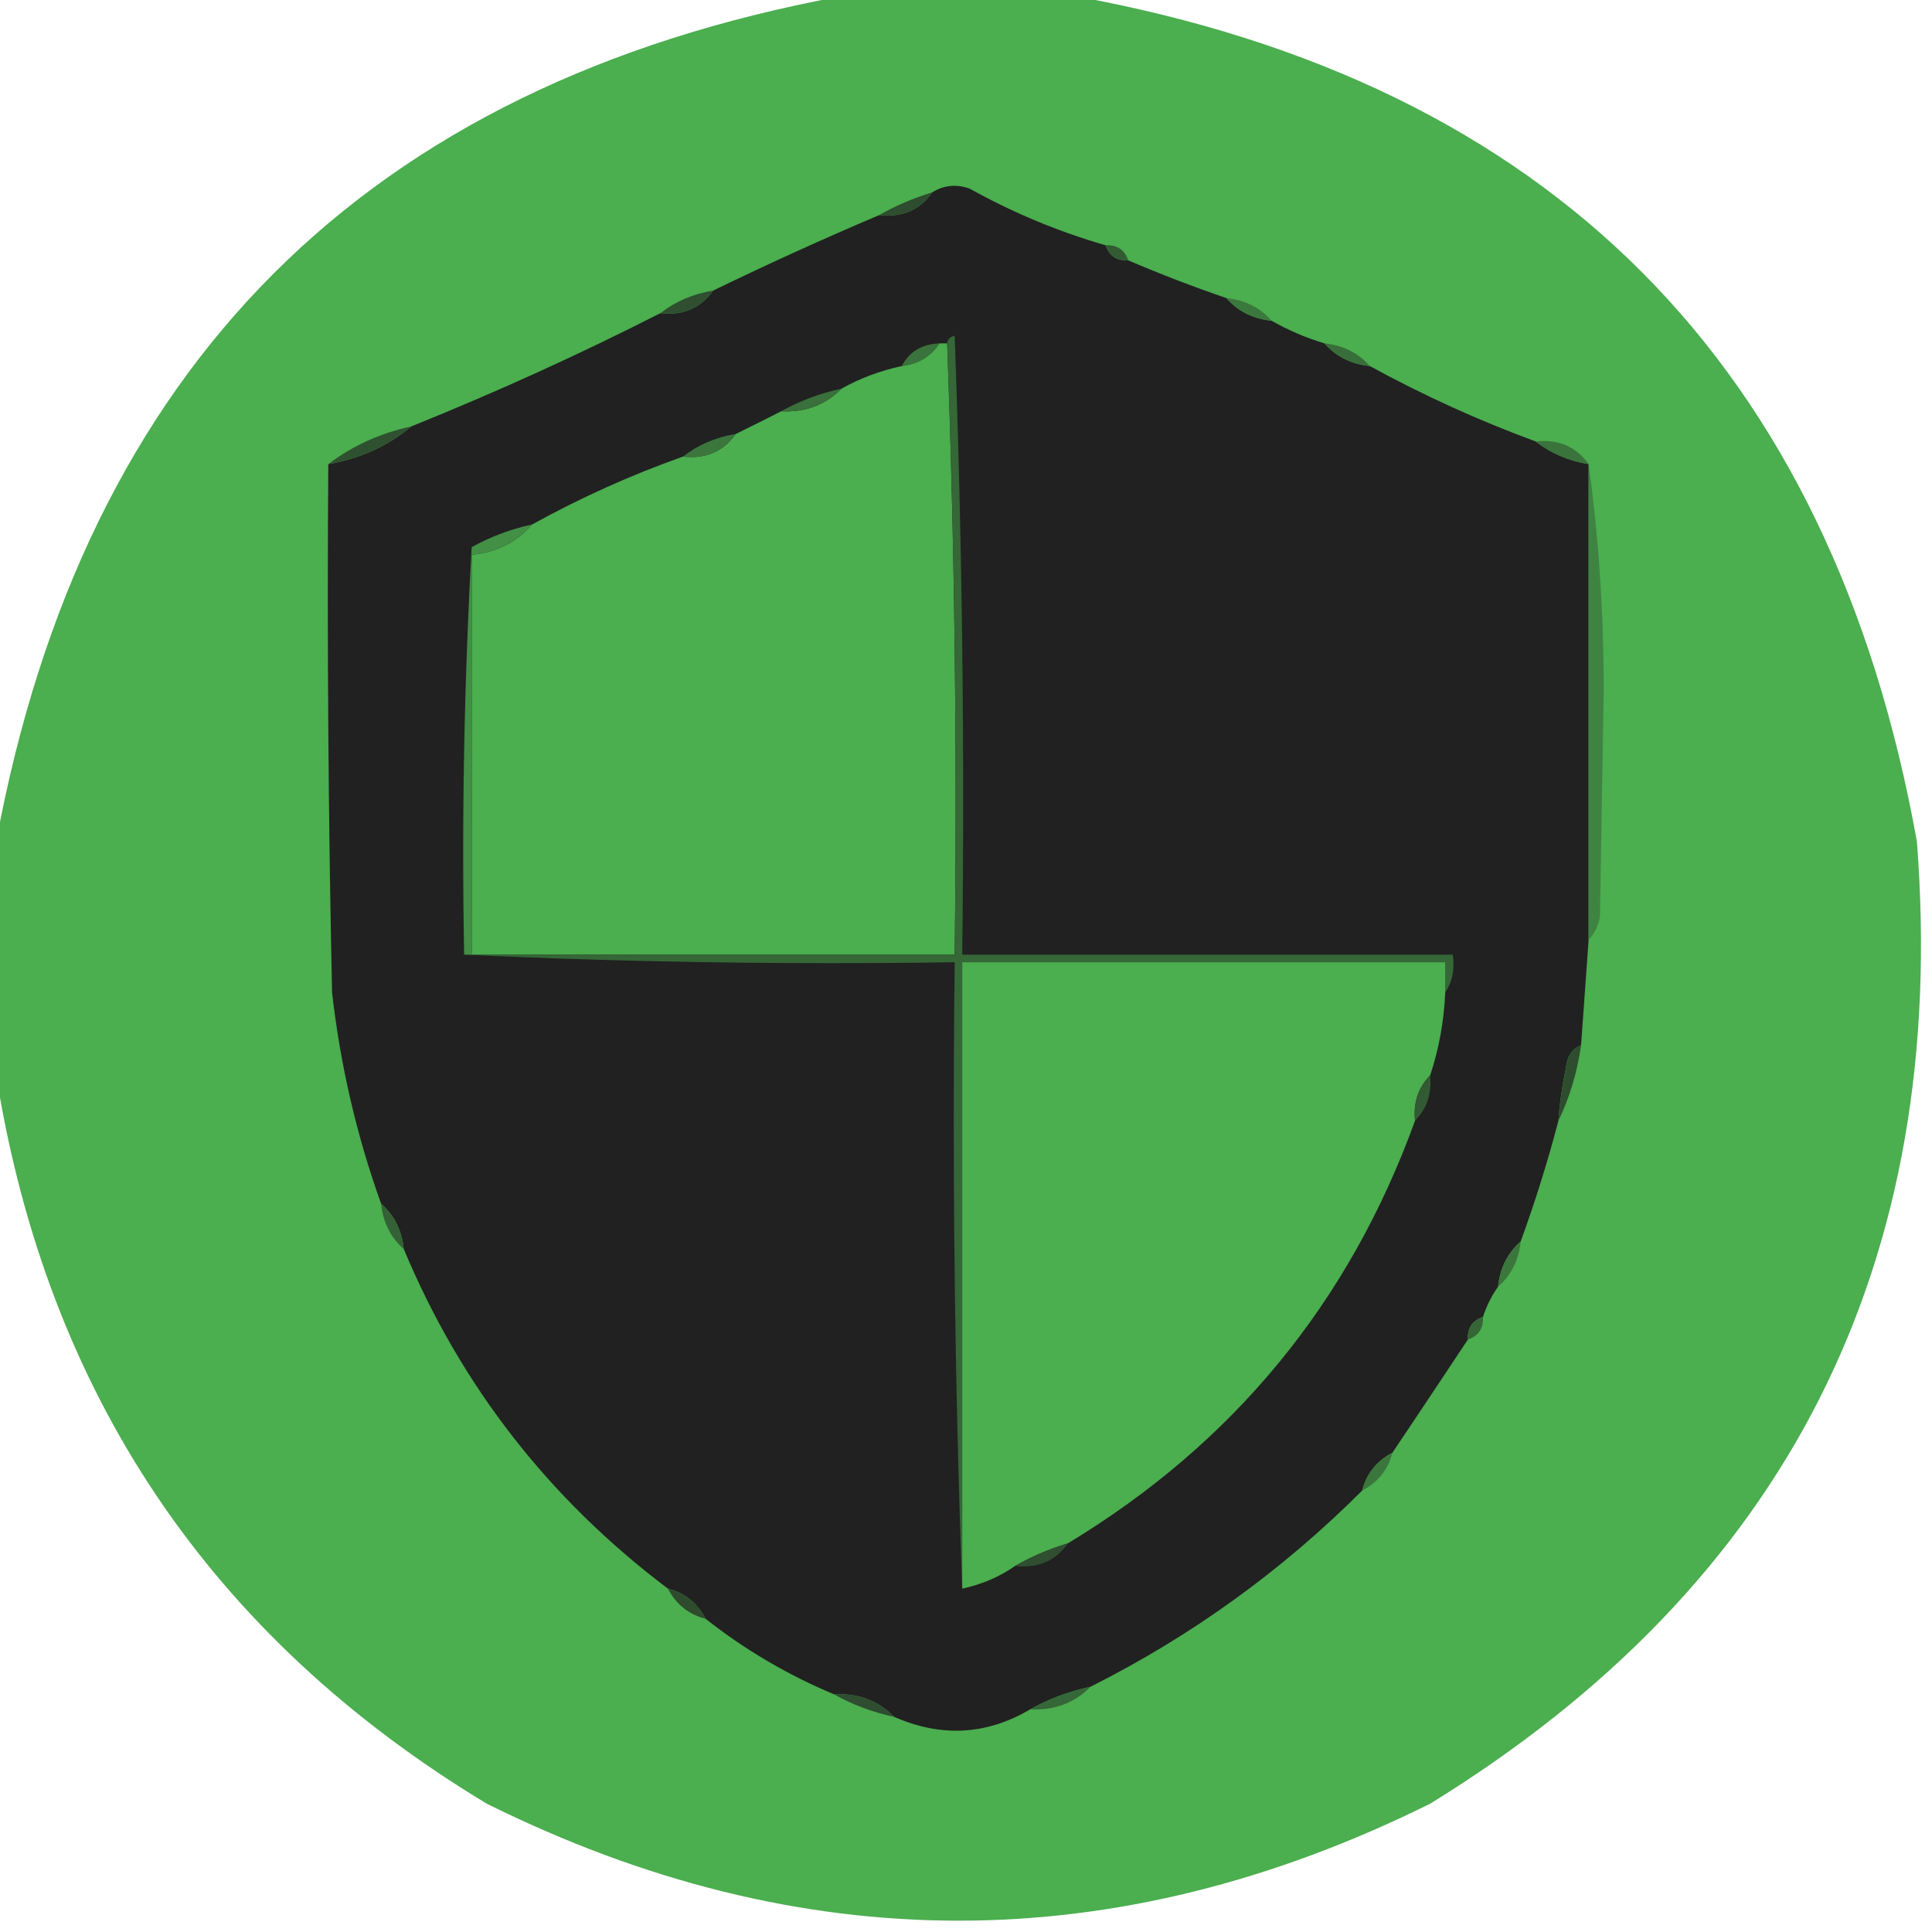 <?xml version="1.0" encoding="UTF-8"?>
<!DOCTYPE svg PUBLIC "-//W3C//DTD SVG 1.1//EN" "http://www.w3.org/Graphics/SVG/1.1/DTD/svg11.dtd">
<svg xmlns="http://www.w3.org/2000/svg" version="1.1" width="256px" height="256px" style="shape-rendering:geometricPrecision; text-rendering:geometricPrecision; image-rendering:optimizeQuality; fill-rule:evenodd; clip-rule:evenodd" xmlns:xlink="http://www.w3.org/1999/xlink">
<g><path style="opacity:0.993" fill="#4bae4f" d="M 111.5,-0.5 C 121.833,-0.5 132.167,-0.5 142.5,-0.5C 205.475,10.976 242.642,48.309 254,111.5C 258.309,167.385 236.809,209.885 189.5,239C 147.833,259.667 106.167,259.667 64.5,239C 27.937,216.925 6.27,184.759 -0.5,142.5C -0.5,132.167 -0.5,121.833 -0.5,111.5C 11.176,48.491 48.509,11.158 111.5,-0.5 Z"/></g>
<g><path style="opacity:1" fill="#212121" d="M 146.5,32.5 C 146.973,33.906 147.973,34.573 149.5,34.5C 153.738,36.314 158.071,37.981 162.5,39.5C 164.033,41.245 166.033,42.245 168.5,42.5C 170.649,43.736 172.982,44.736 175.5,45.5C 177.033,47.245 179.033,48.245 181.5,48.5C 188.629,52.4 195.962,55.733 203.5,58.5C 205.509,60.065 207.843,61.065 210.5,61.5C 210.5,82.5 210.5,103.5 210.5,124.5C 210.167,129.167 209.833,133.833 209.5,138.5C 208.307,138.97 207.64,139.97 207.5,141.5C 207.003,143.818 206.67,146.152 206.5,148.5C 205.085,153.901 203.419,159.234 201.5,164.5C 199.755,166.033 198.755,168.033 198.5,170.5C 197.655,171.671 196.989,173.005 196.5,174.5C 195.094,174.973 194.427,175.973 194.5,177.5C 191.2,182.477 187.867,187.477 184.5,192.5C 182.413,193.585 181.08,195.251 180.5,197.5C 169.897,208.103 157.897,216.77 144.5,223.5C 141.603,224.129 138.936,225.129 136.5,226.5C 130.729,229.901 124.729,230.234 118.5,227.5C 116.383,225.345 113.716,224.345 110.5,224.5C 104.372,221.937 98.705,218.603 93.5,214.5C 92.415,212.413 90.749,211.08 88.5,210.5C 72.737,198.618 61.07,183.618 53.5,165.5C 53.245,163.033 52.245,161.033 50.5,159.5C 47.263,150.493 45.096,141.16 44,131.5C 43.5,108.169 43.333,84.836 43.5,61.5C 47.701,60.777 51.368,59.11 54.5,56.5C 65.816,51.941 76.816,46.941 87.5,41.5C 90.491,41.834 92.824,40.834 94.5,38.5C 101.787,34.964 109.12,31.631 116.5,28.5C 119.577,28.821 121.91,27.821 123.5,25.5C 125.068,24.527 126.735,24.36 128.5,25C 134.206,28.181 140.206,30.681 146.5,32.5 Z"/></g>
<g><path style="opacity:1" fill="#2e4c2f" d="M 123.5,25.5 C 121.91,27.821 119.577,28.821 116.5,28.5C 118.649,27.264 120.982,26.264 123.5,25.5 Z"/></g>
<g><path style="opacity:1" fill="#325b34" d="M 146.5,32.5 C 148.027,32.427 149.027,33.094 149.5,34.5C 147.973,34.573 146.973,33.906 146.5,32.5 Z"/></g>
<g><path style="opacity:1" fill="#2f4f30" d="M 94.5,38.5 C 92.824,40.834 90.491,41.834 87.5,41.5C 89.509,39.935 91.843,38.935 94.5,38.5 Z"/></g>
<g><path style="opacity:1" fill="#3b783d" d="M 162.5,39.5 C 164.967,39.755 166.967,40.755 168.5,42.5C 166.033,42.245 164.033,41.245 162.5,39.5 Z"/></g>
<g><path style="opacity:1" fill="#3a733c" d="M 124.5,45.5 C 123.341,47.25 121.674,48.25 119.5,48.5C 120.486,46.592 122.152,45.592 124.5,45.5 Z"/></g>
<g><path style="opacity:1" fill="#4bae4f" d="M 124.5,45.5 C 124.833,45.5 125.167,45.5 125.5,45.5C 126.498,72.328 126.831,99.328 126.5,126.5C 105.167,126.5 83.833,126.5 62.5,126.5C 62.5,108.833 62.5,91.167 62.5,73.5C 65.754,73.206 68.421,71.873 70.5,69.5C 76.963,65.933 83.63,62.933 90.5,60.5C 93.491,60.834 95.824,59.834 97.5,57.5C 99.574,56.486 101.574,55.486 103.5,54.5C 106.716,54.654 109.383,53.654 111.5,51.5C 113.936,50.129 116.603,49.129 119.5,48.5C 121.674,48.25 123.341,47.25 124.5,45.5 Z"/></g>
<g><path style="opacity:1" fill="#356737" d="M 125.5,45.5 C 125.56,44.957 125.893,44.624 126.5,44.5C 127.5,71.825 127.833,99.159 127.5,126.5C 149.167,126.5 170.833,126.5 192.5,126.5C 192.784,128.415 192.451,130.081 191.5,131.5C 191.5,130.167 191.5,128.833 191.5,127.5C 170.167,127.5 148.833,127.5 127.5,127.5C 127.5,155.167 127.5,182.833 127.5,210.5C 126.502,183.005 126.169,155.338 126.5,127.5C 104.66,127.831 82.994,127.497 61.5,126.5C 61.833,126.5 62.167,126.5 62.5,126.5C 83.833,126.5 105.167,126.5 126.5,126.5C 126.831,99.328 126.498,72.328 125.5,45.5 Z"/></g>
<g><path style="opacity:1" fill="#386e3a" d="M 175.5,45.5 C 177.967,45.755 179.967,46.755 181.5,48.5C 179.033,48.245 177.033,47.245 175.5,45.5 Z"/></g>
<g><path style="opacity:1" fill="#39703b" d="M 111.5,51.5 C 109.383,53.654 106.716,54.654 103.5,54.5C 105.936,53.129 108.603,52.129 111.5,51.5 Z"/></g>
<g><path style="opacity:1" fill="#2f5130" d="M 54.5,56.5 C 51.368,59.11 47.701,60.777 43.5,61.5C 46.709,59.066 50.376,57.399 54.5,56.5 Z"/></g>
<g><path style="opacity:1" fill="#3b763d" d="M 97.5,57.5 C 95.824,59.834 93.491,60.834 90.5,60.5C 92.509,58.935 94.843,57.935 97.5,57.5 Z"/></g>
<g><path style="opacity:1" fill="#3a733c" d="M 203.5,58.5 C 206.491,58.166 208.824,59.166 210.5,61.5C 207.843,61.065 205.509,60.065 203.5,58.5 Z"/></g>
<g><path style="opacity:1" fill="#3f8342" d="M 210.5,61.5 C 211.832,71.144 212.499,81.144 212.5,91.5C 212.333,101.5 212.167,111.5 212,121.5C 211.768,122.737 211.268,123.737 210.5,124.5C 210.5,103.5 210.5,82.5 210.5,61.5 Z"/></g>
<g><path style="opacity:1" fill="#428f45" d="M 70.5,69.5 C 68.421,71.873 65.754,73.206 62.5,73.5C 62.5,91.167 62.5,108.833 62.5,126.5C 62.167,126.5 61.833,126.5 61.5,126.5C 61.167,108.488 61.501,90.488 62.5,72.5C 65.035,71.1 67.702,70.1 70.5,69.5 Z"/></g>
<g><path style="opacity:1" fill="#4bae4f" d="M 191.5,131.5 C 191.341,135.291 190.675,138.958 189.5,142.5C 187.926,144.102 187.259,146.102 187.5,148.5C 178.794,172.561 163.461,191.227 141.5,204.5C 138.982,205.264 136.649,206.264 134.5,207.5C 132.429,208.945 130.096,209.945 127.5,210.5C 127.5,182.833 127.5,155.167 127.5,127.5C 148.833,127.5 170.167,127.5 191.5,127.5C 191.5,128.833 191.5,130.167 191.5,131.5 Z"/></g>
<g><path style="opacity:1" fill="#2e4d2f" d="M 209.5,138.5 C 208.993,142.083 207.993,145.417 206.5,148.5C 206.67,146.152 207.003,143.818 207.5,141.5C 207.64,139.97 208.307,138.97 209.5,138.5 Z"/></g>
<g><path style="opacity:1" fill="#325a33" d="M 189.5,142.5 C 189.741,144.898 189.074,146.898 187.5,148.5C 187.259,146.102 187.926,144.102 189.5,142.5 Z"/></g>
<g><path style="opacity:1" fill="#346136" d="M 50.5,159.5 C 52.245,161.033 53.245,163.033 53.5,165.5C 51.755,163.967 50.755,161.967 50.5,159.5 Z"/></g>
<g><path style="opacity:1" fill="#3b763d" d="M 201.5,164.5 C 201.245,166.967 200.245,168.967 198.5,170.5C 198.755,168.033 199.755,166.033 201.5,164.5 Z"/></g>
<g><path style="opacity:1" fill="#366637" d="M 196.5,174.5 C 196.573,176.027 195.906,177.027 194.5,177.5C 194.427,175.973 195.094,174.973 196.5,174.5 Z"/></g>
<g><path style="opacity:1" fill="#3b763d" d="M 184.5,192.5 C 183.92,194.749 182.587,196.415 180.5,197.5C 181.08,195.251 182.413,193.585 184.5,192.5 Z"/></g>
<g><path style="opacity:1" fill="#2f4f30" d="M 141.5,204.5 C 139.91,206.821 137.577,207.821 134.5,207.5C 136.649,206.264 138.982,205.264 141.5,204.5 Z"/></g>
<g><path style="opacity:1" fill="#2e4b2e" d="M 88.5,210.5 C 90.749,211.08 92.415,212.413 93.5,214.5C 91.251,213.92 89.585,212.587 88.5,210.5 Z"/></g>
<g><path style="opacity:1" fill="#366738" d="M 144.5,223.5 C 142.383,225.655 139.716,226.655 136.5,226.5C 138.936,225.129 141.603,224.129 144.5,223.5 Z"/></g>
<g><path style="opacity:1" fill="#2f4d30" d="M 110.5,224.5 C 113.716,224.345 116.383,225.345 118.5,227.5C 115.603,226.871 112.936,225.871 110.5,224.5 Z"/></g>
</svg>
